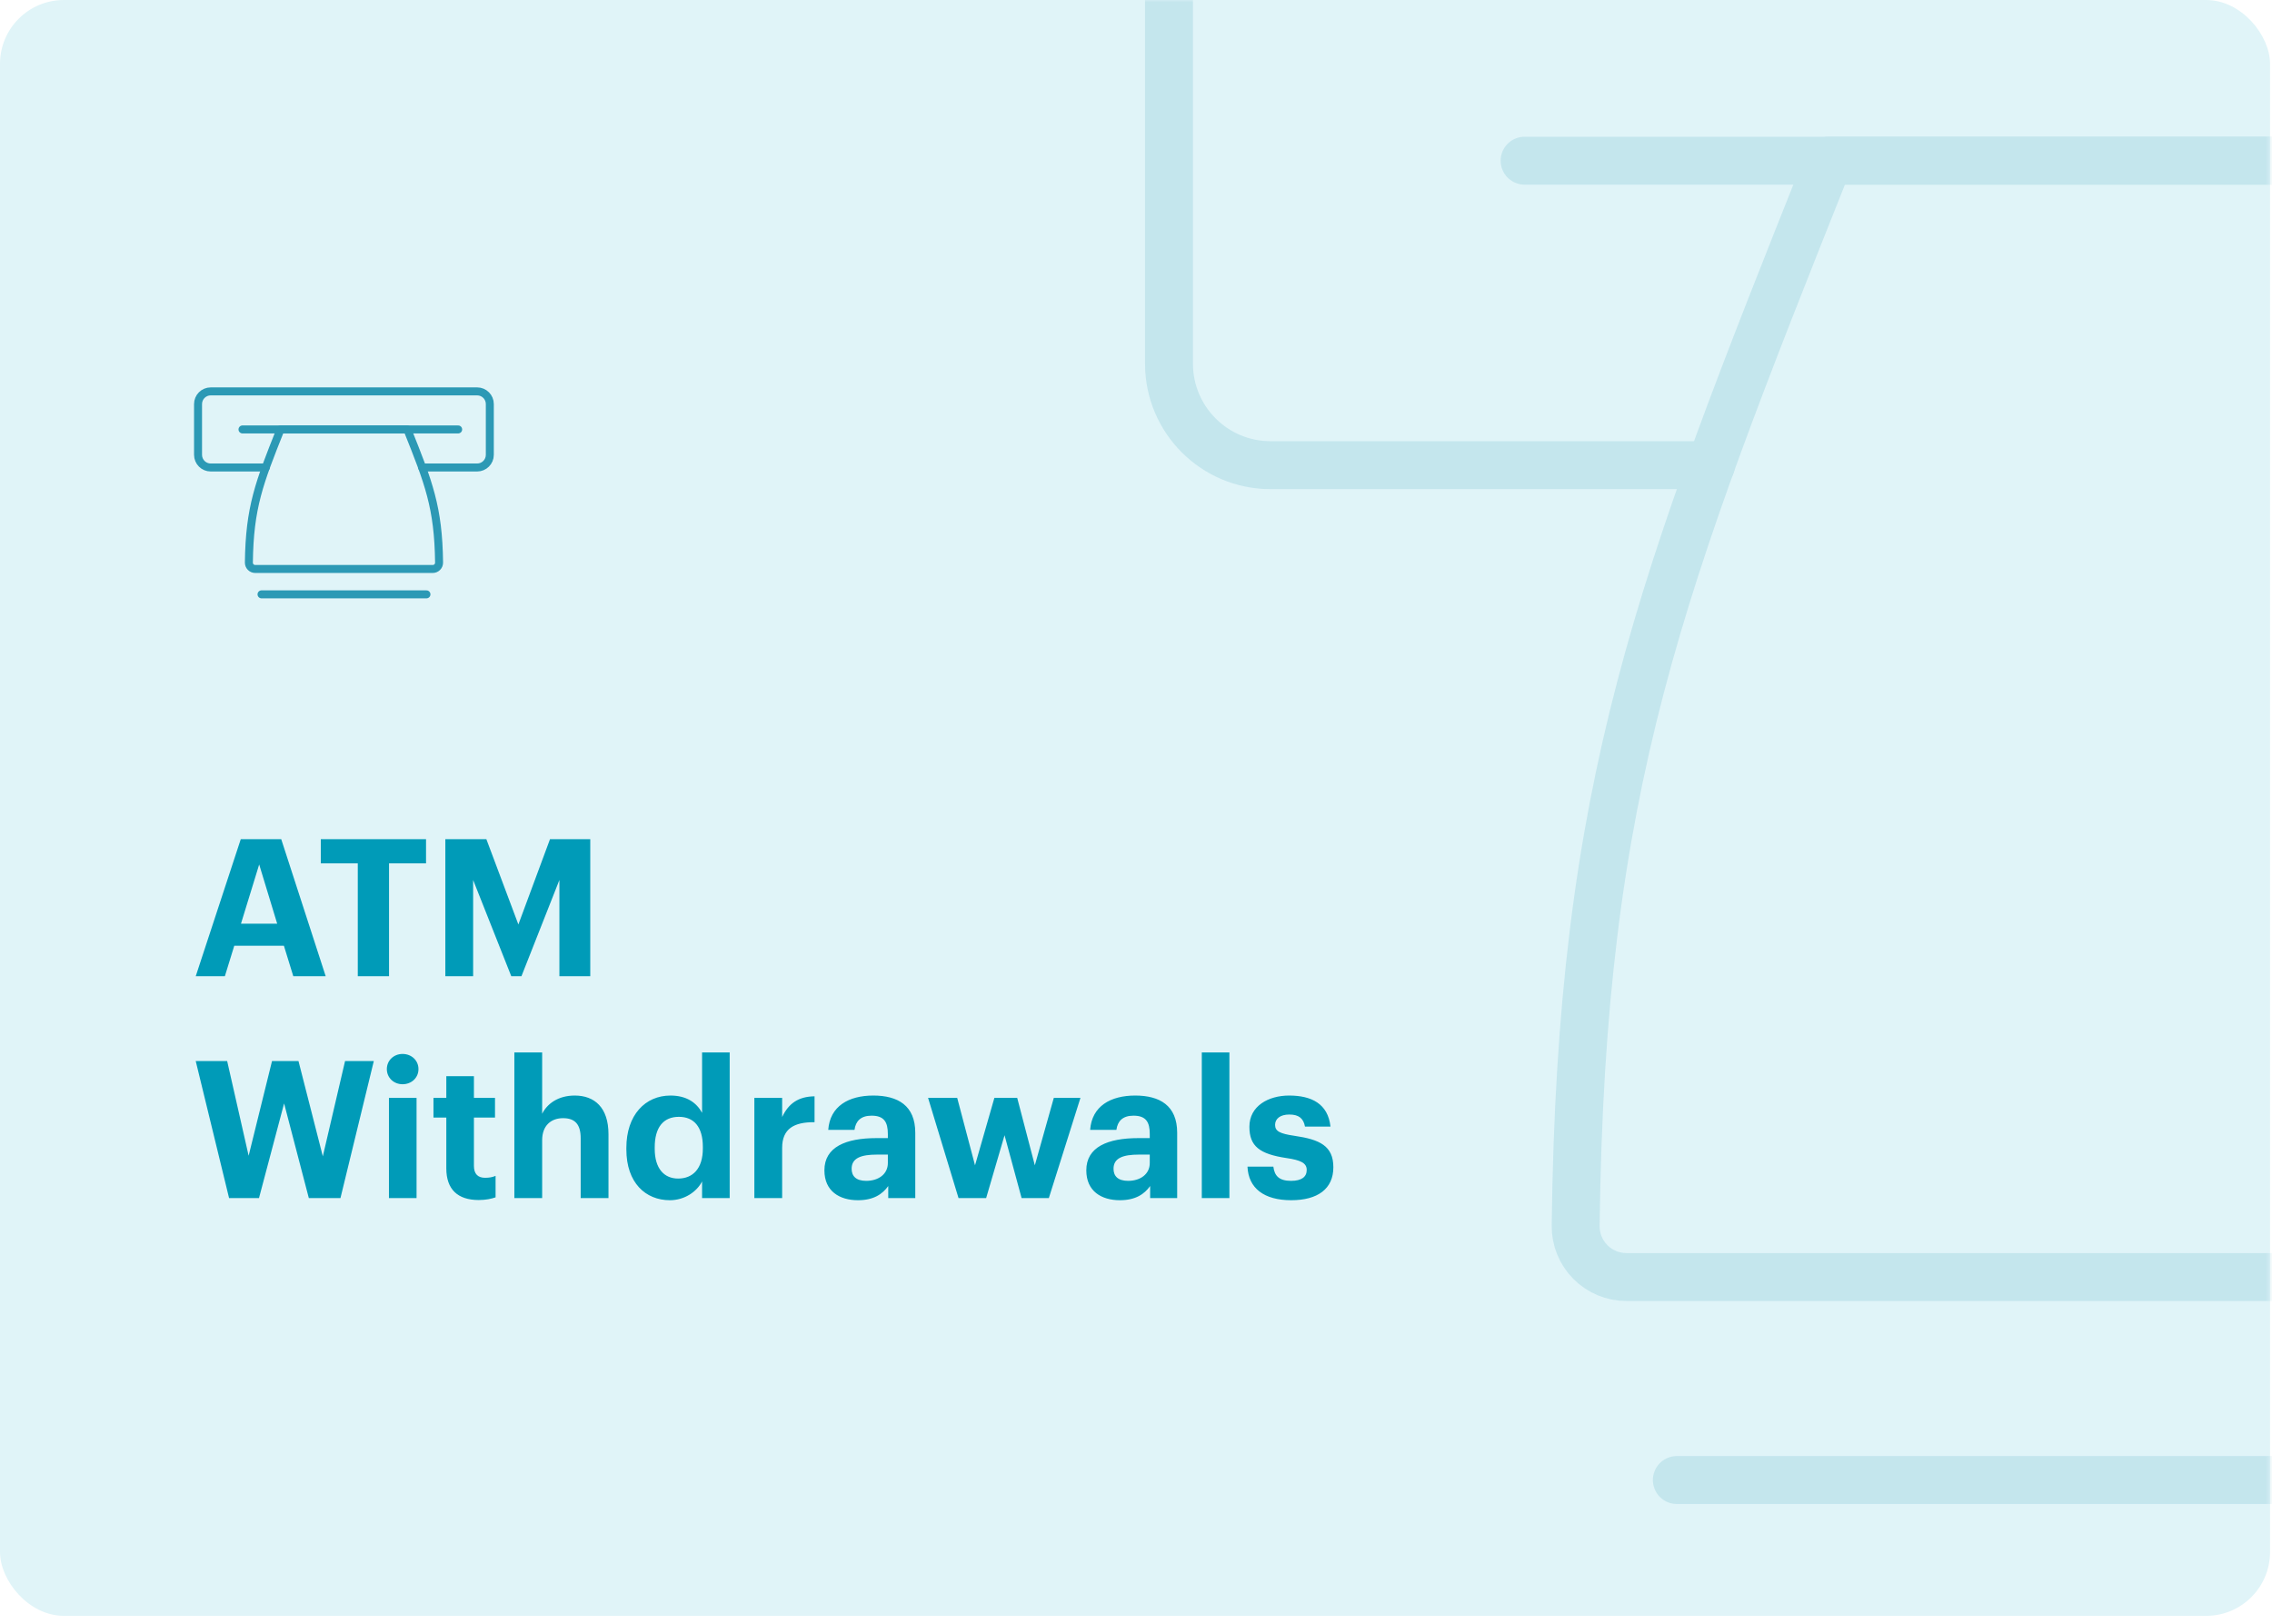 <svg width="512" height="366" viewBox="0 0 512 366" fill="none" xmlns="http://www.w3.org/2000/svg">
<g id="010" clip-path="url(#clip0)">
<g id="shadow" filter="url(#filter0_d)">
<rect x="54" y="176.4" width="405" height="178.2" fill="black" fill-opacity="0.01"/>
</g>
<g id="money-atm">
<rect id="Mask" width="511.56" height="364.14" rx="14.4" fill="#E0F4F8"/>
<mask id="mask0" mask-type="alpha" maskUnits="userSpaceOnUse" x="0" y="0" width="512" height="365">
<rect id="Mask_2" width="511.56" height="364.14" rx="14.4" fill="white"/>
</mask>
<g mask="url(#mask0)">
<g id="money-atm_2" opacity="0.159">
<path id="Path" d="M667.513 104.824H766.588C779.219 104.824 789.459 94.584 789.459 81.953V-9.529C789.459 -22.16 779.219 -32.4 766.588 -32.4H286.306C273.675 -32.4 263.435 -22.16 263.435 -9.529V81.953C263.435 94.584 273.675 104.824 286.306 104.824H385.564" stroke="#2C99B5" stroke-width="10.8" stroke-linecap="round" stroke-linejoin="round"/>
<path id="Path_2" fill-rule="evenodd" clip-rule="evenodd" d="M697.976 276.216C698.013 279.272 696.824 282.216 694.676 284.391C692.527 286.565 689.598 287.788 686.541 287.788H366.513C363.456 287.788 360.526 286.565 358.378 284.391C356.229 282.216 355.041 279.272 355.077 276.216C356.312 176.637 373.808 132.268 412.094 36.212H640.8C679.291 132.268 696.764 176.66 697.976 276.216Z" stroke="#2C99B5" stroke-width="10.8" stroke-linecap="round" stroke-linejoin="round"/>
<path id="Path_3" d="M377.879 333.529H675.197" stroke="#2C99B5" stroke-width="10.8" stroke-linecap="round" stroke-linejoin="round"/>
<path id="Path_4" d="M343.574 36.212H732.374" stroke="#2C99B5" stroke-width="10.8" stroke-linecap="round" stroke-linejoin="round"/>
</g>
</g>
</g>
<g id="money-atm_3">
<path id="Path_5" d="M95.139 105.353H107.524C109.102 105.353 110.382 104.073 110.382 102.494V91.059C110.382 89.48 109.102 88.2 107.524 88.2H47.488C45.909 88.2 44.629 89.48 44.629 91.059V102.494C44.629 104.073 45.909 105.353 47.488 105.353H59.895" stroke="#2C99B5" stroke-width="1.8" stroke-linecap="round" stroke-linejoin="round"/>
<path id="Path_6" fill-rule="evenodd" clip-rule="evenodd" d="M98.947 126.777C98.952 127.159 98.803 127.527 98.535 127.799C98.266 128.071 97.9 128.223 97.518 128.223H57.514C57.132 128.223 56.766 128.071 56.498 127.799C56.229 127.527 56.081 127.159 56.085 126.777C56.239 114.33 58.426 108.783 63.212 96.776H91.8C96.612 108.783 98.796 114.332 98.947 126.777Z" stroke="#2C99B5" stroke-width="1.8" stroke-linecap="round" stroke-linejoin="round"/>
<path id="Path_7" d="M58.935 133.941H96.1" stroke="#2C99B5" stroke-width="1.8" stroke-linecap="round" stroke-linejoin="round"/>
<path id="Path_8" d="M54.647 96.776H103.247" stroke="#2C99B5" stroke-width="1.8" stroke-linecap="round" stroke-linejoin="round"/>
</g>
<path id="ATM Withdrawals" d="M44.107 220H50.674L52.791 213.131H63.979L66.096 220H73.397L63.375 189.112H54.259L44.107 220ZM58.407 194.814L62.467 208.163H54.303L58.407 194.814ZM80.629 220H87.671V194.555H96.008V189.112H72.292V194.555H80.629V220ZM100.358 220H106.622V198.314L115.219 220H117.508L126.062 198.314V220H133.017V189.112H123.945L116.817 208.336L109.603 189.112H100.358V220ZM51.624 270H58.363L64.023 248.659L69.595 270H76.723L84.24 239.112H77.76L72.749 260.582L67.263 239.112H61.301L56.031 260.453L51.192 239.112H44.107L51.624 270ZM87.65 270H93.871V247.406H87.65V270ZM90.718 244.339C92.748 244.339 94.303 242.87 94.303 240.926C94.303 238.982 92.748 237.514 90.718 237.514C88.73 237.514 87.175 238.982 87.175 240.926C87.175 242.87 88.73 244.339 90.718 244.339ZM107.879 270.432C109.563 270.432 110.816 270.13 111.68 269.827V264.989C110.946 265.291 110.255 265.421 109.304 265.421C107.706 265.421 106.799 264.557 106.799 262.742V251.856H111.551V247.406H106.799V242.525H100.578V247.406H97.683V251.856H100.578V263.304C100.578 268.013 103.127 270.432 107.879 270.432ZM115.912 270H122.176V256.954C122.176 253.627 124.206 251.986 126.885 251.986C129.649 251.986 130.859 253.454 130.859 256.522V270H137.123V255.614C137.123 249.566 133.969 246.888 129.52 246.888C125.761 246.888 123.299 248.746 122.176 250.992V237.168H115.912V270ZM150.957 270.475C154.284 270.475 157.048 268.531 158.215 266.242V270H164.436V237.168H158.215V250.776C156.962 248.486 154.716 246.888 151.087 246.888C145.428 246.888 141.151 251.251 141.151 258.682V259.027C141.151 266.544 145.471 270.475 150.957 270.475ZM152.815 265.594C149.704 265.594 147.544 263.39 147.544 258.898V258.552C147.544 254.059 149.488 251.683 152.988 251.683C156.4 251.683 158.388 253.973 158.388 258.466V258.811C158.388 263.39 156.098 265.594 152.815 265.594ZM169.996 270H176.26V258.682C176.26 254.362 178.939 252.85 183.561 252.893V247.061C179.889 247.104 177.686 248.702 176.26 251.726V247.406H169.996V270ZM193.342 270.475C196.885 270.475 198.872 269.093 200.168 267.278V270H206.259V255.269C206.259 249.134 202.328 246.888 196.798 246.888C191.269 246.888 187.035 249.264 186.646 254.621H192.565C192.824 252.677 193.947 251.424 196.409 251.424C199.261 251.424 200.081 252.893 200.081 255.571V256.478H197.533C190.621 256.478 185.782 258.466 185.782 263.736C185.782 268.488 189.238 270.475 193.342 270.475ZM195.2 266.112C192.91 266.112 191.917 265.032 191.917 263.39C191.917 260.971 194.033 260.194 197.662 260.194H200.081V262.094C200.081 264.6 197.965 266.112 195.2 266.112ZM216.009 270H222.229L226.377 255.83L230.221 270H236.356L243.484 247.406H237.479L233.202 262.613L229.228 247.406H224.087L219.724 262.613L215.706 247.406H209.14L216.009 270ZM252.362 270.475C255.905 270.475 257.892 269.093 259.188 267.278V270H265.279V255.269C265.279 249.134 261.348 246.888 255.818 246.888C250.289 246.888 246.055 249.264 245.666 254.621H251.585C251.844 252.677 252.967 251.424 255.43 251.424C258.281 251.424 259.102 252.893 259.102 255.571V256.478H256.553C249.641 256.478 244.802 258.466 244.802 263.736C244.802 268.488 248.258 270.475 252.362 270.475ZM254.22 266.112C251.93 266.112 250.937 265.032 250.937 263.39C250.937 260.971 253.054 260.194 256.682 260.194H259.102V262.094C259.102 264.6 256.985 266.112 254.22 266.112ZM270.828 270H277.049V237.168H270.828V270ZM290.971 270.475C296.933 270.475 300.475 267.926 300.475 263.045C300.475 258.206 297.365 256.781 291.706 255.96C288.423 255.485 287.343 254.923 287.343 253.498C287.343 252.115 288.509 251.165 290.539 251.165C292.699 251.165 293.736 252.029 294.082 253.886H299.827C299.266 248.702 295.507 246.888 290.496 246.888C285.874 246.888 281.554 249.221 281.554 253.93C281.554 258.336 283.887 260.064 289.891 260.971C293.131 261.446 294.471 262.094 294.471 263.65C294.471 265.205 293.347 266.112 290.928 266.112C288.207 266.112 287.213 264.946 286.954 262.915H281.122C281.338 267.797 284.88 270.475 290.971 270.475Z" fill="#009BB8"/>
</g>
<defs>
<filter id="filter0_d" x="28" y="164.4" width="457" height="230.2" filterUnits="userSpaceOnUse" color-interpolation-filters="sRGB">
<feFlood flood-opacity="0" result="BackgroundImageFix"/>
<feColorMatrix in="SourceAlpha" type="matrix" values="0 0 0 0 0 0 0 0 0 0 0 0 0 0 0 0 0 0 127 0"/>
<feOffset dy="7"/>
<feGaussianBlur stdDeviation="6.5"/>
<feColorMatrix type="matrix" values="0 0 0 0 0.847 0 0 0 0 0.867 0 0 0 0 0.902 0 0 0 0.5 0"/>
<feBlend mode="normal" in2="BackgroundImageFix" result="effect1_dropShadow"/>
<feBlend mode="normal" in="SourceGraphic" in2="effect1_dropShadow" result="shape"/>
</filter>
<clipPath id="clip0">
<rect width="256" height="183" fill="white" transform="scale(2)"/>
</clipPath>
</defs>
</svg>
